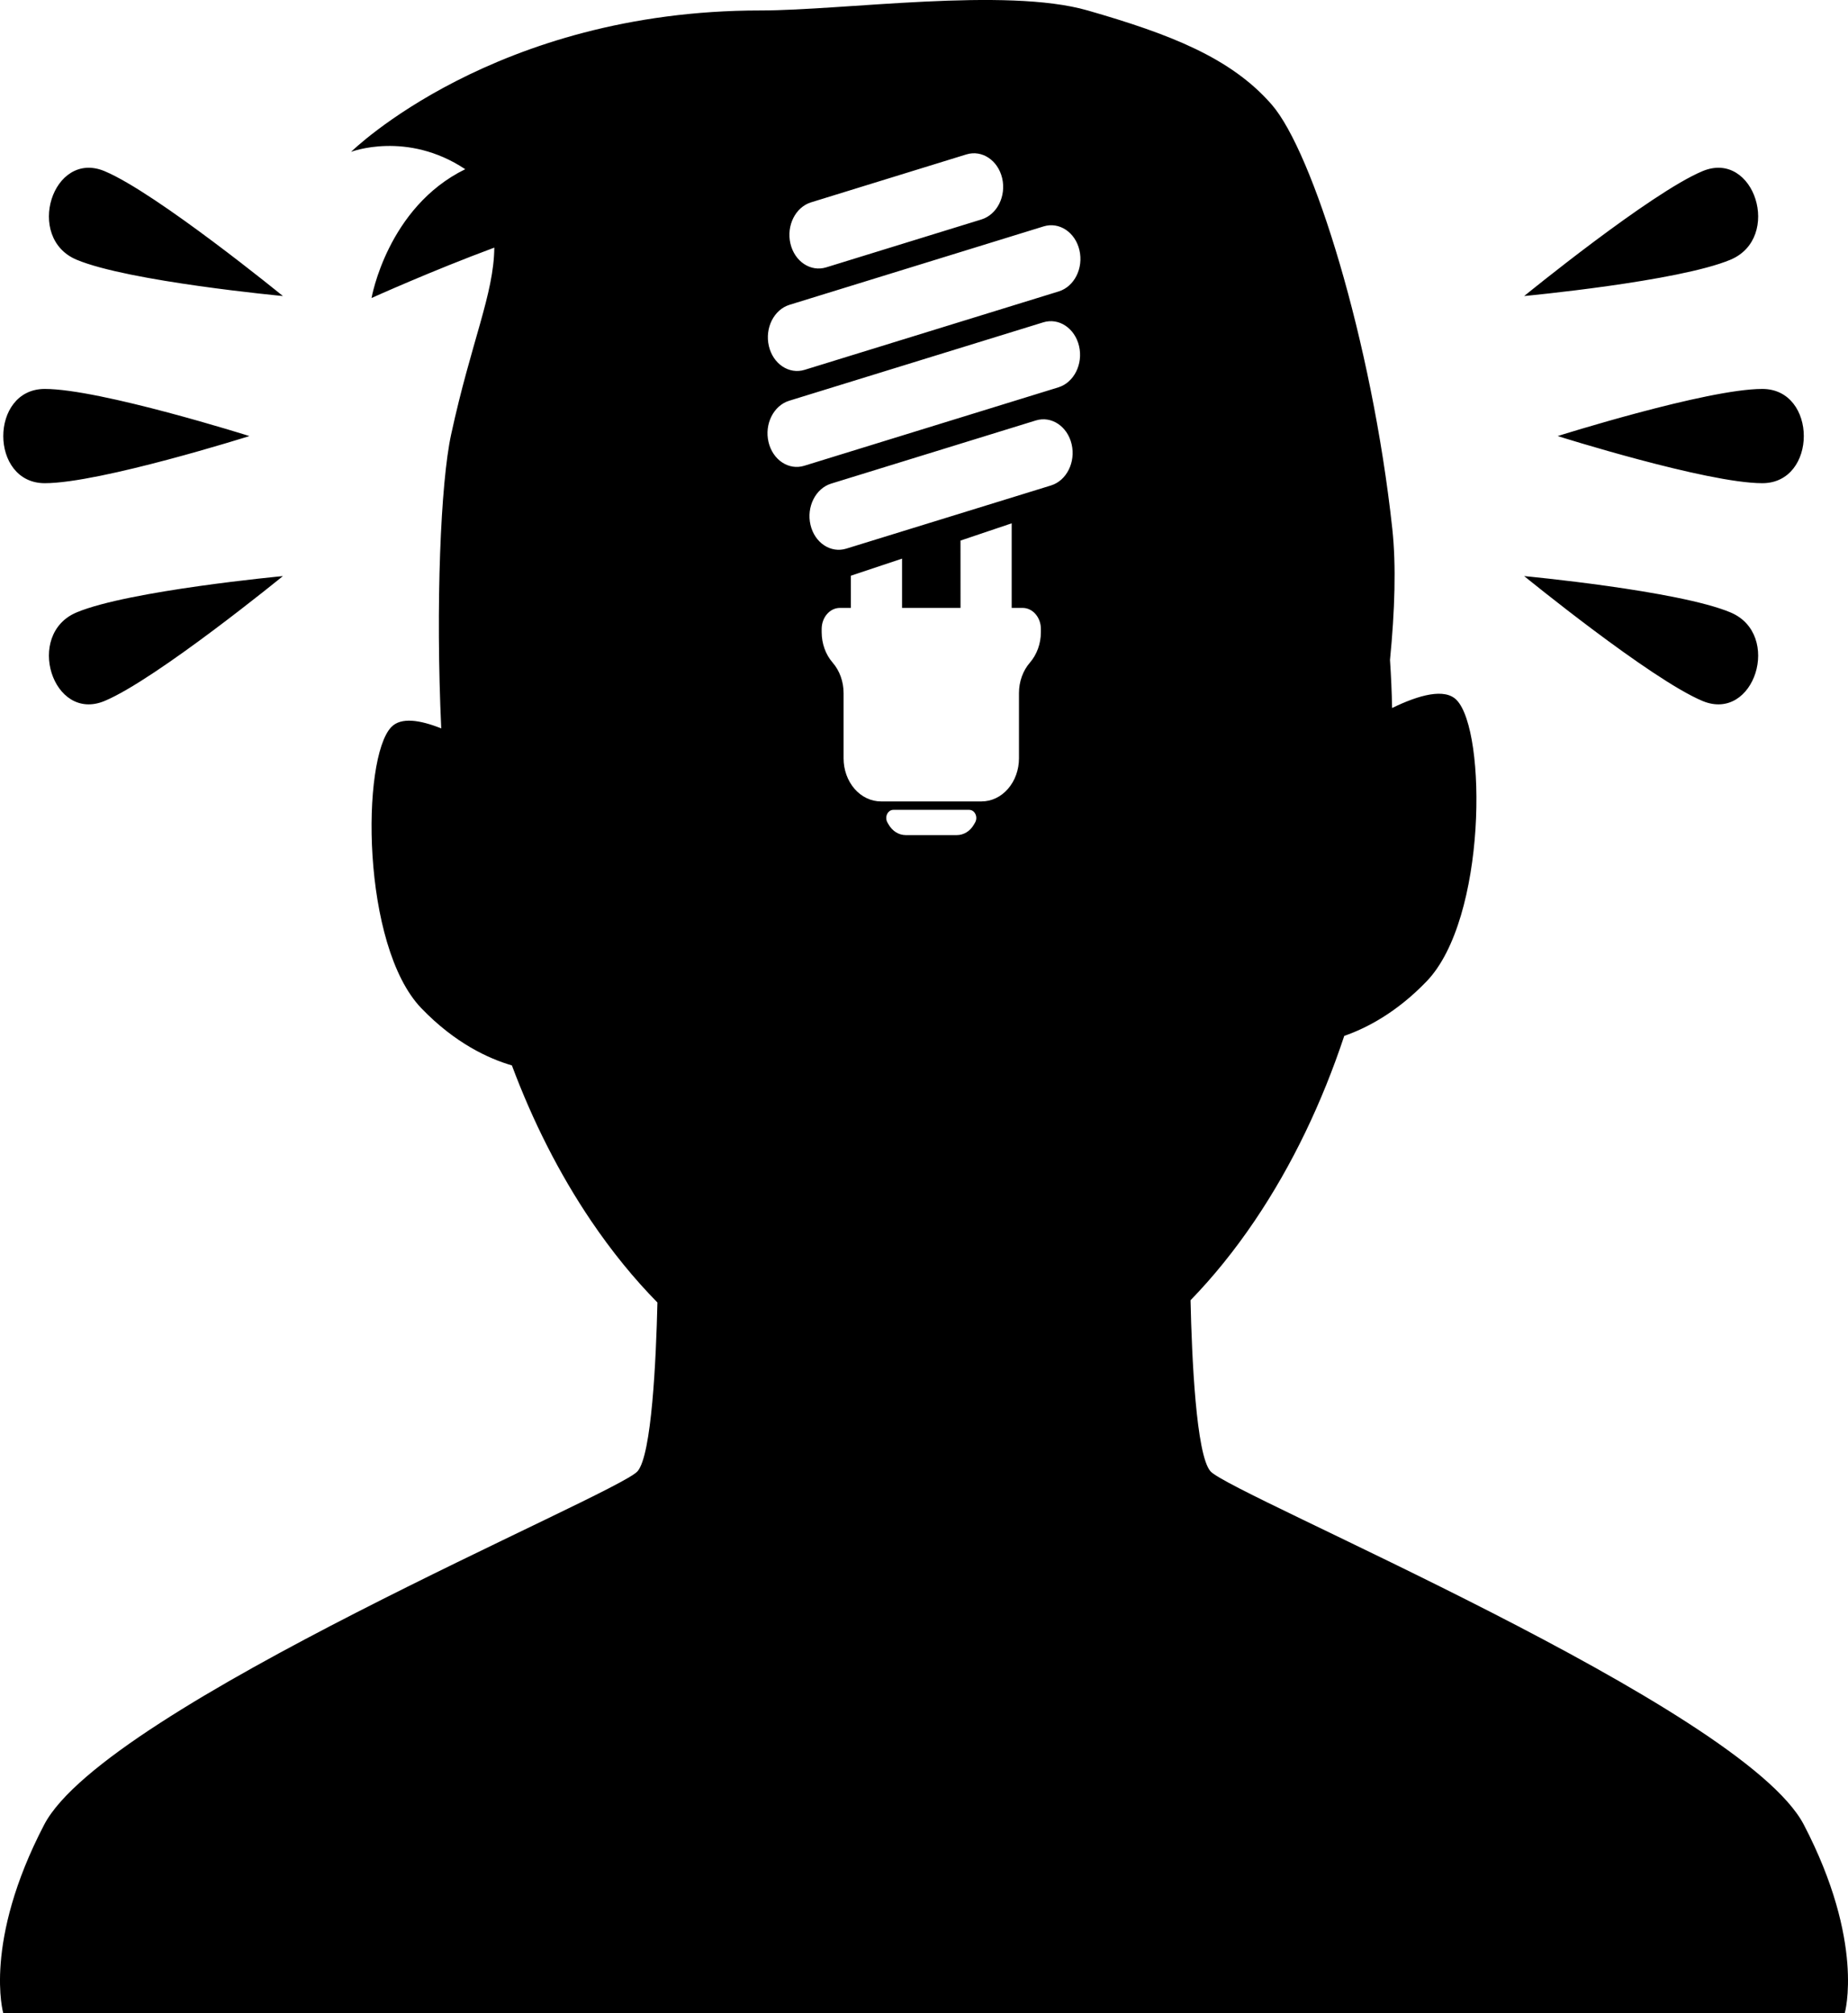 <svg width="56" height="61" viewBox="0 0 56 61" fill="none" xmlns="http://www.w3.org/2000/svg">
<path d="M55.901 61C55.901 61 56.521 58.858 54.661 55.289C52.801 51.719 37.3 45.294 36.68 44.58C36.245 44.079 36.115 41.12 36.077 39.398C36.762 38.693 37.414 37.888 38.025 36.984C39.16 35.303 40.063 33.409 40.735 31.388C41.417 31.151 42.324 30.678 43.232 29.734C45.053 27.841 45.053 22.161 44.142 21.214C43.784 20.841 43.002 21.056 42.185 21.453C42.175 20.967 42.154 20.481 42.121 19.997C42.268 18.502 42.311 17.129 42.191 16.023C41.571 10.312 39.78 4.601 38.54 3.173C37.3 1.745 35.44 1.031 32.96 0.317C30.48 -0.397 25.569 0.317 23.04 0.317C14.98 0.317 10.639 4.601 10.639 4.601C10.639 4.601 12.329 3.952 14.098 5.127C11.736 6.284 11.259 9.03 11.259 9.03C11.259 9.03 13.072 8.21 14.979 7.503C14.965 8.915 14.283 10.343 13.67 13.168C13.353 14.628 13.198 18.327 13.371 22.071C12.725 21.813 12.15 21.726 11.858 22.03C10.947 22.977 10.947 28.657 12.768 30.55C13.79 31.613 14.812 32.079 15.512 32.283C16.142 33.969 16.94 35.553 17.906 36.984C18.537 37.917 19.212 38.745 19.922 39.467C19.881 41.198 19.749 44.086 19.32 44.58C18.7 45.294 3.199 51.719 1.339 55.289C-0.521 58.858 0.099 61 0.099 61H55.901ZM24.578 6.131L29.284 4.679C29.756 4.533 30.242 4.856 30.369 5.4C30.495 5.944 30.215 6.503 29.742 6.649L25.037 8.101C24.564 8.247 24.078 7.924 23.952 7.38C23.825 6.836 24.106 6.276 24.578 6.131ZM23.925 9.236L31.625 6.86C32.098 6.714 32.584 7.037 32.71 7.581C32.837 8.125 32.556 8.684 32.084 8.83L24.384 11.206C23.911 11.352 23.425 11.029 23.299 10.485C23.172 9.941 23.453 9.381 23.925 9.236ZM23.914 12.143L31.614 9.767C32.087 9.621 32.572 9.944 32.699 10.488C32.825 11.032 32.545 11.591 32.072 11.737L24.372 14.113C23.9 14.259 23.414 13.936 23.288 13.392C23.161 12.848 23.442 12.289 23.914 12.143ZM25.186 14.654L31.389 12.74C31.861 12.594 32.347 12.917 32.474 13.461C32.6 14.005 32.32 14.565 31.847 14.71L25.645 16.624C25.172 16.77 24.686 16.447 24.56 15.903C24.433 15.359 24.714 14.8 25.186 14.654ZM26.929 24.986L26.892 24.922C26.826 24.809 26.853 24.656 26.951 24.581C26.986 24.554 27.027 24.539 27.07 24.539H29.371C29.489 24.539 29.585 24.649 29.585 24.785C29.585 24.834 29.572 24.881 29.549 24.922L29.512 24.986C29.397 25.185 29.203 25.304 28.996 25.304H27.445C27.238 25.304 27.044 25.185 26.929 24.986ZM30.878 21.001V22.979C30.878 23.325 30.758 23.657 30.545 23.902C30.333 24.147 30.044 24.284 29.744 24.284H26.697C26.396 24.284 26.108 24.147 25.895 23.902C25.683 23.657 25.563 23.325 25.563 22.979V21.001C25.563 20.654 25.444 20.322 25.231 20.077C25.018 19.832 24.899 19.5 24.899 19.154V19.058C24.899 18.706 25.147 18.42 25.452 18.42H25.784L25.783 17.445L27.335 16.927L27.335 18.42H29.107L29.106 16.38L30.657 15.857V18.42H30.988C31.294 18.42 31.542 18.706 31.542 19.058V19.154C31.542 19.5 31.422 19.832 31.21 20.077C30.997 20.322 30.878 20.654 30.878 21.001ZM1.357 14.641C3.035 14.641 7.558 13.213 7.558 13.213C7.558 13.213 3.035 11.785 1.357 11.785C-0.32 11.785 -0.32 14.641 1.357 14.641ZM2.322 7.87C3.899 8.531 8.573 8.97 8.573 8.97C8.573 8.97 4.747 5.848 3.171 5.187C1.594 4.526 0.746 7.21 2.322 7.87ZM3.171 21.239C4.747 20.578 8.573 17.456 8.573 17.456C8.573 17.456 3.899 17.895 2.322 18.556C0.746 19.216 1.594 21.9 3.171 21.239ZM53.403 14.641C55.08 14.641 55.08 11.785 53.403 11.785C51.725 11.785 47.202 13.213 47.202 13.213C47.202 13.213 51.725 14.641 53.403 14.641ZM52.438 7.87C54.014 7.21 53.166 4.526 51.589 5.187C50.013 5.848 46.187 8.97 46.187 8.97C46.187 8.97 50.861 8.531 52.438 7.87ZM51.589 21.239C53.166 21.9 54.014 19.216 52.438 18.556C50.861 17.895 46.187 17.456 46.187 17.456C46.187 17.456 50.013 20.578 51.589 21.239Z" fill="black"/>
</svg>
